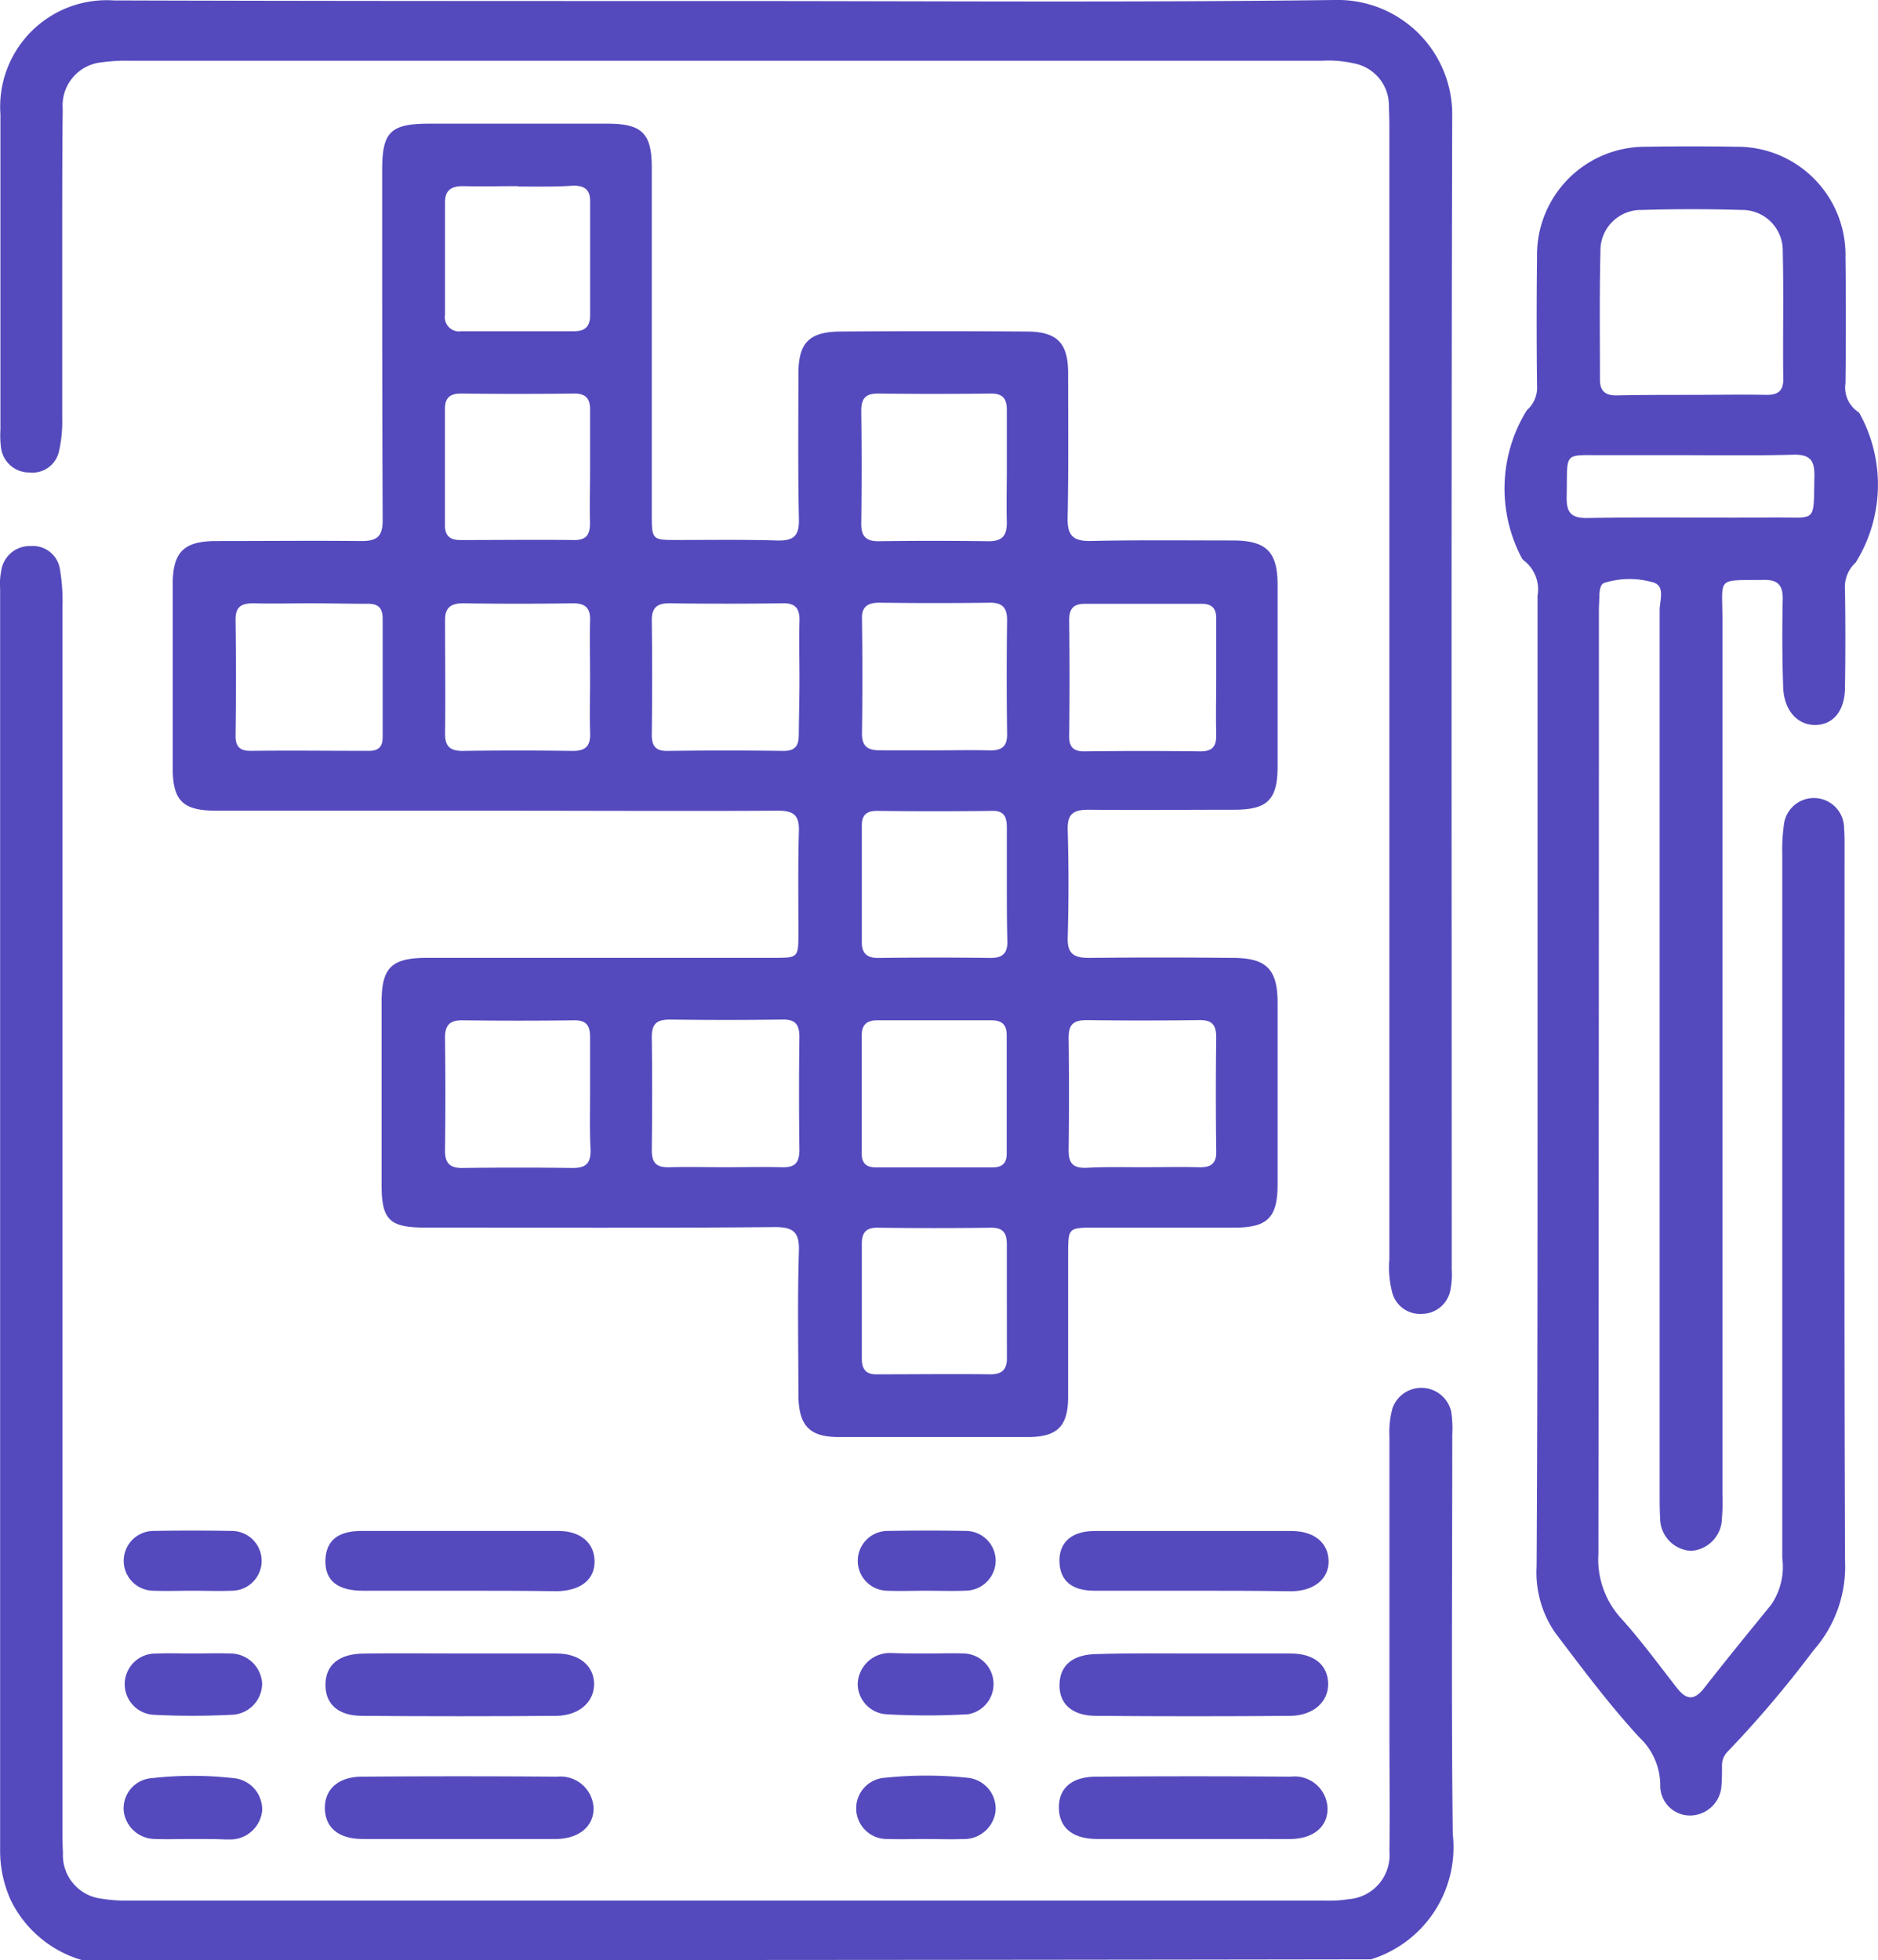 <svg xmlns="http://www.w3.org/2000/svg" width="30.663" height="32" viewBox="0 0 30.663 32">
  <g id="crossword" transform="translate(-216.684 -208.999)">
    <path id="Path_5157" data-name="Path 5157" d="M218.02,338.985a1.876,1.876,0,0,1-1.159-.976,1.945,1.945,0,0,1-.175-.817v-20.6a1.081,1.081,0,0,1,.017-.284.471.471,0,0,1,.484-.409.447.447,0,0,1,.475.375,3.073,3.073,0,0,1,.042.617v19.915c0,.142,0,.292.008.434a.713.713,0,0,0,.625.742,2.532,2.532,0,0,0,.434.033h19.54a2.108,2.108,0,0,0,.4-.025.72.72,0,0,0,.659-.776c.008-.642,0-1.293,0-1.935v-4.837a1.462,1.462,0,0,1,.05-.467.5.5,0,0,1,.959.058,1.858,1.858,0,0,1,.017.375c0,2.177-.017,4.345.008,6.522a1.916,1.916,0,0,1-1.334,2.043Q228.536,338.989,218.02,338.985Z" transform="translate(0 -97.985)" fill="#544abd"/>
    <path id="Path_5158" data-name="Path 5158" d="M255.746,244.417h-4.529c-.55,0-.717-.158-.717-.7v-2.994c0-.534.183-.709.717-.709.792,0,1.585-.008,2.369,0,.259,0,.342-.083.342-.342-.008-1.9-.008-3.811-.008-5.713,0-.625.133-.759.776-.759h2.9c.567,0,.726.158.726.717v5.646c0,.434,0,.434.417.434.542,0,1.084-.008,1.626.008.267.008.367-.067.359-.35-.017-.792-.008-1.585-.008-2.369,0-.5.167-.684.667-.692,1.026-.008,2.06-.008,3.086,0,.484.008.651.2.651.684,0,.784.008,1.56-.008,2.343-.008.292.075.4.384.392.767-.017,1.543-.008,2.31-.008.55,0,.734.183.734.726v2.961c0,.55-.167.709-.709.709-.792,0-1.585.008-2.368,0-.25,0-.359.058-.35.334q.025.876,0,1.751c-.008.267.1.334.35.334.784-.008,1.56-.008,2.343,0,.55,0,.734.183.734.734v2.961c0,.55-.167.709-.709.709h-2.277c-.434,0-.434,0-.434.45v2.31c0,.484-.175.659-.659.659h-3.086c-.475,0-.65-.183-.659-.667,0-.792-.017-1.585.008-2.369.008-.292-.075-.392-.384-.392-1.9.017-3.811.008-5.713.008-.592,0-.717-.125-.717-.709v-2.961c0-.575.158-.734.751-.734h5.646c.409,0,.409,0,.409-.417,0-.55-.008-1.1.008-1.651.008-.267-.092-.334-.342-.334C258.848,244.425,257.3,244.417,255.746,244.417Zm3.786,5.821c.3,0,.6-.008.9,0,.208.008.3-.05.3-.284-.008-.617-.008-1.226,0-1.843,0-.225-.083-.292-.3-.284-.6.008-1.209.008-1.81,0-.208,0-.3.058-.3.284.008.617.008,1.226,0,1.843,0,.225.083.292.3.284C258.932,250.23,259.232,250.238,259.532,250.238Zm-6.78-9.207c-.309,0-.625.008-.934,0-.192,0-.292.05-.292.267q.012.951,0,1.9c0,.175.075.242.242.242.642-.008,1.293,0,1.935,0,.158,0,.225-.067.225-.225v-1.935c0-.175-.075-.242-.242-.242C253.377,241.039,253.06,241.031,252.752,241.031Zm7.981,1.234c0-.309-.008-.625,0-.934.008-.208-.058-.309-.284-.3-.617.008-1.226.008-1.843,0-.192,0-.284.067-.284.275.008.625.008,1.251,0,1.868,0,.183.058.267.25.267q.951-.013,1.9,0c.2,0,.25-.092.25-.267C260.725,242.874,260.733,242.566,260.733,242.265Zm6.805-.05v-.934c0-.175-.075-.242-.242-.242h-1.9c-.192,0-.259.083-.259.267q.012.951,0,1.9c0,.175.075.242.242.242q.951-.012,1.9,0c.192,0,.259-.075.259-.259C267.53,242.858,267.538,242.532,267.538,242.215Zm-1.2,8.023c.3,0,.6-.008.9,0,.208.008.309-.05.3-.275-.008-.617-.008-1.226,0-1.843,0-.225-.083-.292-.3-.284-.6.008-1.209.008-1.81,0-.208,0-.3.058-.3.284.008.617.008,1.226,0,1.843,0,.225.083.292.3.284C265.737,250.23,266.037,250.238,266.337,250.238Zm-9.024-7.965c0-.325-.008-.642,0-.967.008-.2-.083-.275-.275-.275q-.9.013-1.8,0c-.192,0-.292.067-.292.267,0,.625.008,1.243,0,1.868,0,.2.083.275.284.275q.9-.013,1.8,0c.225,0,.292-.092.284-.3C257.305,242.858,257.314,242.566,257.314,242.274Zm5.6,1.159c.3,0,.6-.008.909,0,.208.008.309-.058.3-.284-.008-.617-.008-1.226,0-1.843,0-.192-.067-.284-.275-.284-.6.008-1.209.008-1.81,0-.192,0-.292.067-.284.267q.013.938,0,1.876c0,.208.1.267.292.267Zm-5.6-4.6v-.967c0-.183-.075-.259-.259-.259-.617.008-1.226.008-1.843,0-.183,0-.267.067-.267.25v1.9c0,.167.075.242.25.242.625,0,1.251-.008,1.868,0,.192,0,.25-.092.25-.275C257.305,239.438,257.314,239.138,257.314,238.838Zm6.805,6.789v-.934c0-.175-.05-.275-.25-.267-.625.008-1.251.008-1.868,0-.175,0-.25.067-.25.242v1.9c0,.183.083.259.267.259.617-.008,1.226-.008,1.843,0,.183,0,.267-.075.267-.259C264.119,246.244,264.119,245.935,264.119,245.626Zm-6.805,3.419v-.934c0-.175-.058-.267-.25-.267-.617.008-1.226.008-1.843,0-.2,0-.275.083-.275.284.008.617.008,1.226,0,1.843,0,.192.067.284.275.284.6-.008,1.209-.008,1.81,0,.225,0,.292-.083.292-.292C257.305,249.646,257.314,249.346,257.314,249.046Zm6.805-10.233v-.934c0-.183-.067-.267-.259-.267-.617.008-1.226.008-1.843,0-.208,0-.275.083-.275.284.008.617.008,1.226,0,1.843,0,.192.067.284.275.284.6-.008,1.209-.008,1.81,0,.217,0,.292-.092.292-.3C264.111,239.413,264.119,239.113,264.119,238.813Zm-1.151,9.032H262c-.167,0-.25.075-.25.242v1.935c0,.158.075.225.234.225h1.9c.158,0,.233-.067.233-.225v-1.935c0-.167-.075-.242-.25-.242Zm1.151,4.587V251.5c0-.175-.05-.275-.25-.275-.625.008-1.251.008-1.868,0-.192,0-.25.092-.25.267v1.868c0,.183.075.267.259.259.617,0,1.226-.008,1.843,0,.208,0,.275-.1.267-.292Zm-7.981-18.206c-.3,0-.6.008-.9,0-.192,0-.292.067-.292.267v1.835a.232.232,0,0,0,.267.267h1.835c.175,0,.267-.067.267-.259v-1.868c0-.192-.1-.25-.275-.25C256.738,234.234,256.438,234.226,256.138,234.226Z" transform="translate(-30.996 -22.182)" fill="#544abd"/>
    <path id="Path_5159" data-name="Path 5159" d="M511.772,252.918v-7.956a.591.591,0,0,0-.225-.575l-.025-.025a2.427,2.427,0,0,1,.075-2.427.492.492,0,0,0,.167-.409c-.008-.7-.008-1.393,0-2.093a1.766,1.766,0,0,1,1.768-1.8q.751-.012,1.5,0a1.766,1.766,0,0,1,1.768,1.8c.008.684.008,1.376,0,2.06a.478.478,0,0,0,.192.459.1.1,0,0,1,.042.042,2.406,2.406,0,0,1-.067,2.427.539.539,0,0,0-.175.442c.008.534.008,1.059,0,1.593,0,.375-.183.609-.475.617s-.517-.225-.534-.609c-.017-.475-.017-.959-.008-1.434.008-.242-.083-.334-.325-.325-.767.008-.659-.05-.659.642V259.64a2.813,2.813,0,0,1-.008.375.54.54,0,0,1-.5.542.533.533,0,0,1-.509-.534c-.008-.125-.008-.25-.008-.375V245.2c0-.158.092-.384-.092-.45a1.378,1.378,0,0,0-.8,0c-.075.017-.083.108-.092.183,0,.092-.008.183-.008.284q0,7.693-.008,15.387a1.43,1.43,0,0,0,.367,1.051c.325.359.617.759.917,1.143.159.2.284.2.442,0,.359-.459.726-.909,1.093-1.359a1.1,1.1,0,0,0,.183-.767V249.182a2.871,2.871,0,0,1,.025-.467.493.493,0,0,1,.984.05c.008.092.008.183.008.284,0,3.895-.008,7.781.008,11.676a2.068,2.068,0,0,1-.517,1.459,17.845,17.845,0,0,1-1.409,1.66.315.315,0,0,0-.083.225c0,.1,0,.208-.008.309a.518.518,0,0,1-.5.5.486.486,0,0,1-.5-.5,1.076,1.076,0,0,0-.342-.776c-.492-.534-.926-1.118-1.368-1.7a1.73,1.73,0,0,1-.309-1.093C511.772,258.181,511.772,255.554,511.772,252.918Zm2.494-11.234c.417,0,.834-.008,1.251,0,.183,0,.267-.067.267-.25-.008-.7.008-1.393-.008-2.093a.662.662,0,0,0-.675-.676q-.813-.025-1.626,0a.662.662,0,0,0-.676.676c-.017.7-.008,1.393-.008,2.093,0,.183.083.259.267.259C513.456,241.684,513.865,241.684,514.265,241.684Zm-.008.984h-1.343c-.742.008-.651-.092-.667.667-.008.267.067.367.35.359,1.009-.017,2.018,0,3.019-.008.726-.008.659.117.676-.692,0-.242-.075-.334-.325-.334C515.4,242.677,514.824,242.669,514.257,242.669Z" transform="translate(-269.984 -26.238)" fill="#544abd"/>
    <path id="Path_5160" data-name="Path 5160" d="M228.636,209.016c3.311,0,6.613.025,9.924-.017a1.87,1.87,0,0,1,1.918,1.91c-.017,6.272-.008,12.543-.008,18.815a1.278,1.278,0,0,1-.017.309.477.477,0,0,1-.475.417.468.468,0,0,1-.484-.367,1.6,1.6,0,0,1-.042-.525V211.176c0-.142,0-.292-.008-.434a.7.7,0,0,0-.575-.709,1.866,1.866,0,0,0-.525-.042H218.9a2.871,2.871,0,0,0-.467.025.707.707,0,0,0-.642.759c-.008.709-.008,1.418-.008,2.118v2.936a2.2,2.2,0,0,1-.05.525.443.443,0,0,1-.484.359.463.463,0,0,1-.467-.417,1.588,1.588,0,0,1-.008-.284v-5.146a1.74,1.74,0,0,1,1.851-1.86C221.956,209.016,225.3,209.016,228.636,209.016Z" transform="translate(-0.083)" fill="#544abd"/>
    <path id="Path_5161" data-name="Path 5161" d="M282.582,532.659h1.593c.367,0,.6.2.609.484.008.3-.234.525-.609.534q-1.589.012-3.177,0c-.4,0-.609-.2-.6-.525.008-.309.225-.492.634-.492C281.548,532.651,282.065,532.659,282.582,532.659Z" transform="translate(-58.4 -296.664)" fill="#544abd"/>
    <path id="Path_5162" data-name="Path 5162" d="M426.282,532.677h1.593c.375,0,.6.183.609.484s-.234.525-.609.534q-1.589.013-3.177,0c-.4,0-.609-.2-.6-.517s.225-.492.625-.492C425.24,532.669,425.757,532.677,426.282,532.677Z" transform="translate(-190.115 -296.682)" fill="#544abd"/>
    <path id="Path_5163" data-name="Path 5163" d="M282.5,557.749h-1.593c-.384,0-.6-.175-.617-.475-.017-.317.2-.534.584-.542,1.068-.008,2.143-.008,3.211,0a.54.54,0,0,1,.592.517c0,.292-.234.492-.6.5Z" transform="translate(-58.301 -318.726)" fill="#544abd"/>
    <path id="Path_5164" data-name="Path 5164" d="M426.182,557.749h-1.56c-.4,0-.617-.183-.625-.5s.2-.517.609-.517q1.589-.012,3.177,0a.537.537,0,0,1,.6.509c.008.309-.234.509-.617.509Z" transform="translate(-190.024 -318.726)" fill="#544abd"/>
    <path id="Path_5165" data-name="Path 5165" d="M282.566,509.676h-1.56c-.409,0-.617-.167-.609-.492s.2-.484.592-.484H284.2c.367,0,.592.2.592.5s-.233.475-.609.484C283.642,509.676,283.1,509.676,282.566,509.676Z" transform="translate(-58.4 -274.706)" fill="#544abd"/>
    <path id="Path_5166" data-name="Path 5166" d="M426.282,509.676h-1.618c-.367,0-.559-.167-.567-.475s.192-.5.575-.5h3.211c.375,0,.6.192.609.484s-.234.5-.617.5C427.333,509.676,426.808,509.676,426.282,509.676Z" transform="translate(-190.115 -274.706)" fill="#544abd"/>
    <path id="Path_5167" data-name="Path 5167" d="M242.016,532.659c.2,0,.392-.008.592,0a.521.521,0,0,1,.542.484.513.513,0,0,1-.517.517,12.373,12.373,0,0,1-1.243,0,.5.5,0,1,1,.033-1C241.615,532.651,241.815,532.659,242.016,532.659Z" transform="translate(-22.186 -296.664)" fill="#544abd"/>
    <path id="Path_5168" data-name="Path 5168" d="M385.726,532.608c.208,0,.417-.008.625,0a.5.5,0,0,1,.05.992,11.868,11.868,0,0,1-1.334,0,.5.5,0,0,1-.467-.5.524.524,0,0,1,.5-.5h.058c.192.008.375.008.567.008Z" transform="translate(-153.912 -296.613)" fill="#544abd"/>
    <path id="Path_5169" data-name="Path 5169" d="M242.01,557.68c-.208,0-.417.008-.625,0a.516.516,0,0,1-.509-.459.494.494,0,0,1,.459-.534,5.948,5.948,0,0,1,1.334,0,.512.512,0,0,1,.467.534.523.523,0,0,1-.534.467h-.058c-.183-.008-.359-.008-.534-.008Z" transform="translate(-22.172 -318.657)" fill="#544abd"/>
    <path id="Path_5170" data-name="Path 5170" d="M385.631,557.622c-.208,0-.417.008-.625,0a.5.5,0,0,1-.05-1,6.487,6.487,0,0,1,1.334,0,.507.507,0,0,1,.467.534.517.517,0,0,1-.534.467c-.192.008-.392,0-.592,0Z" transform="translate(-153.817 -318.599)" fill="#544abd"/>
    <path id="Path_5171" data-name="Path 5171" d="M242.015,509.607c-.208,0-.417.008-.625,0a.488.488,0,1,1-.008-.976q.638-.012,1.276,0a.488.488,0,1,1,.008.976C242.449,509.615,242.232,509.607,242.015,509.607Z" transform="translate(-22.194 -274.637)" fill="#544abd"/>
    <path id="Path_5172" data-name="Path 5172" d="M385.707,509.607c-.208,0-.417.008-.625,0a.488.488,0,1,1,.008-.976q.638-.012,1.276,0a.488.488,0,0,1,.484.475.494.494,0,0,1-.492.5C386.14,509.615,385.923,509.607,385.707,509.607Z" transform="translate(-153.909 -274.637)" fill="#544abd"/>
  </g>
</svg>

